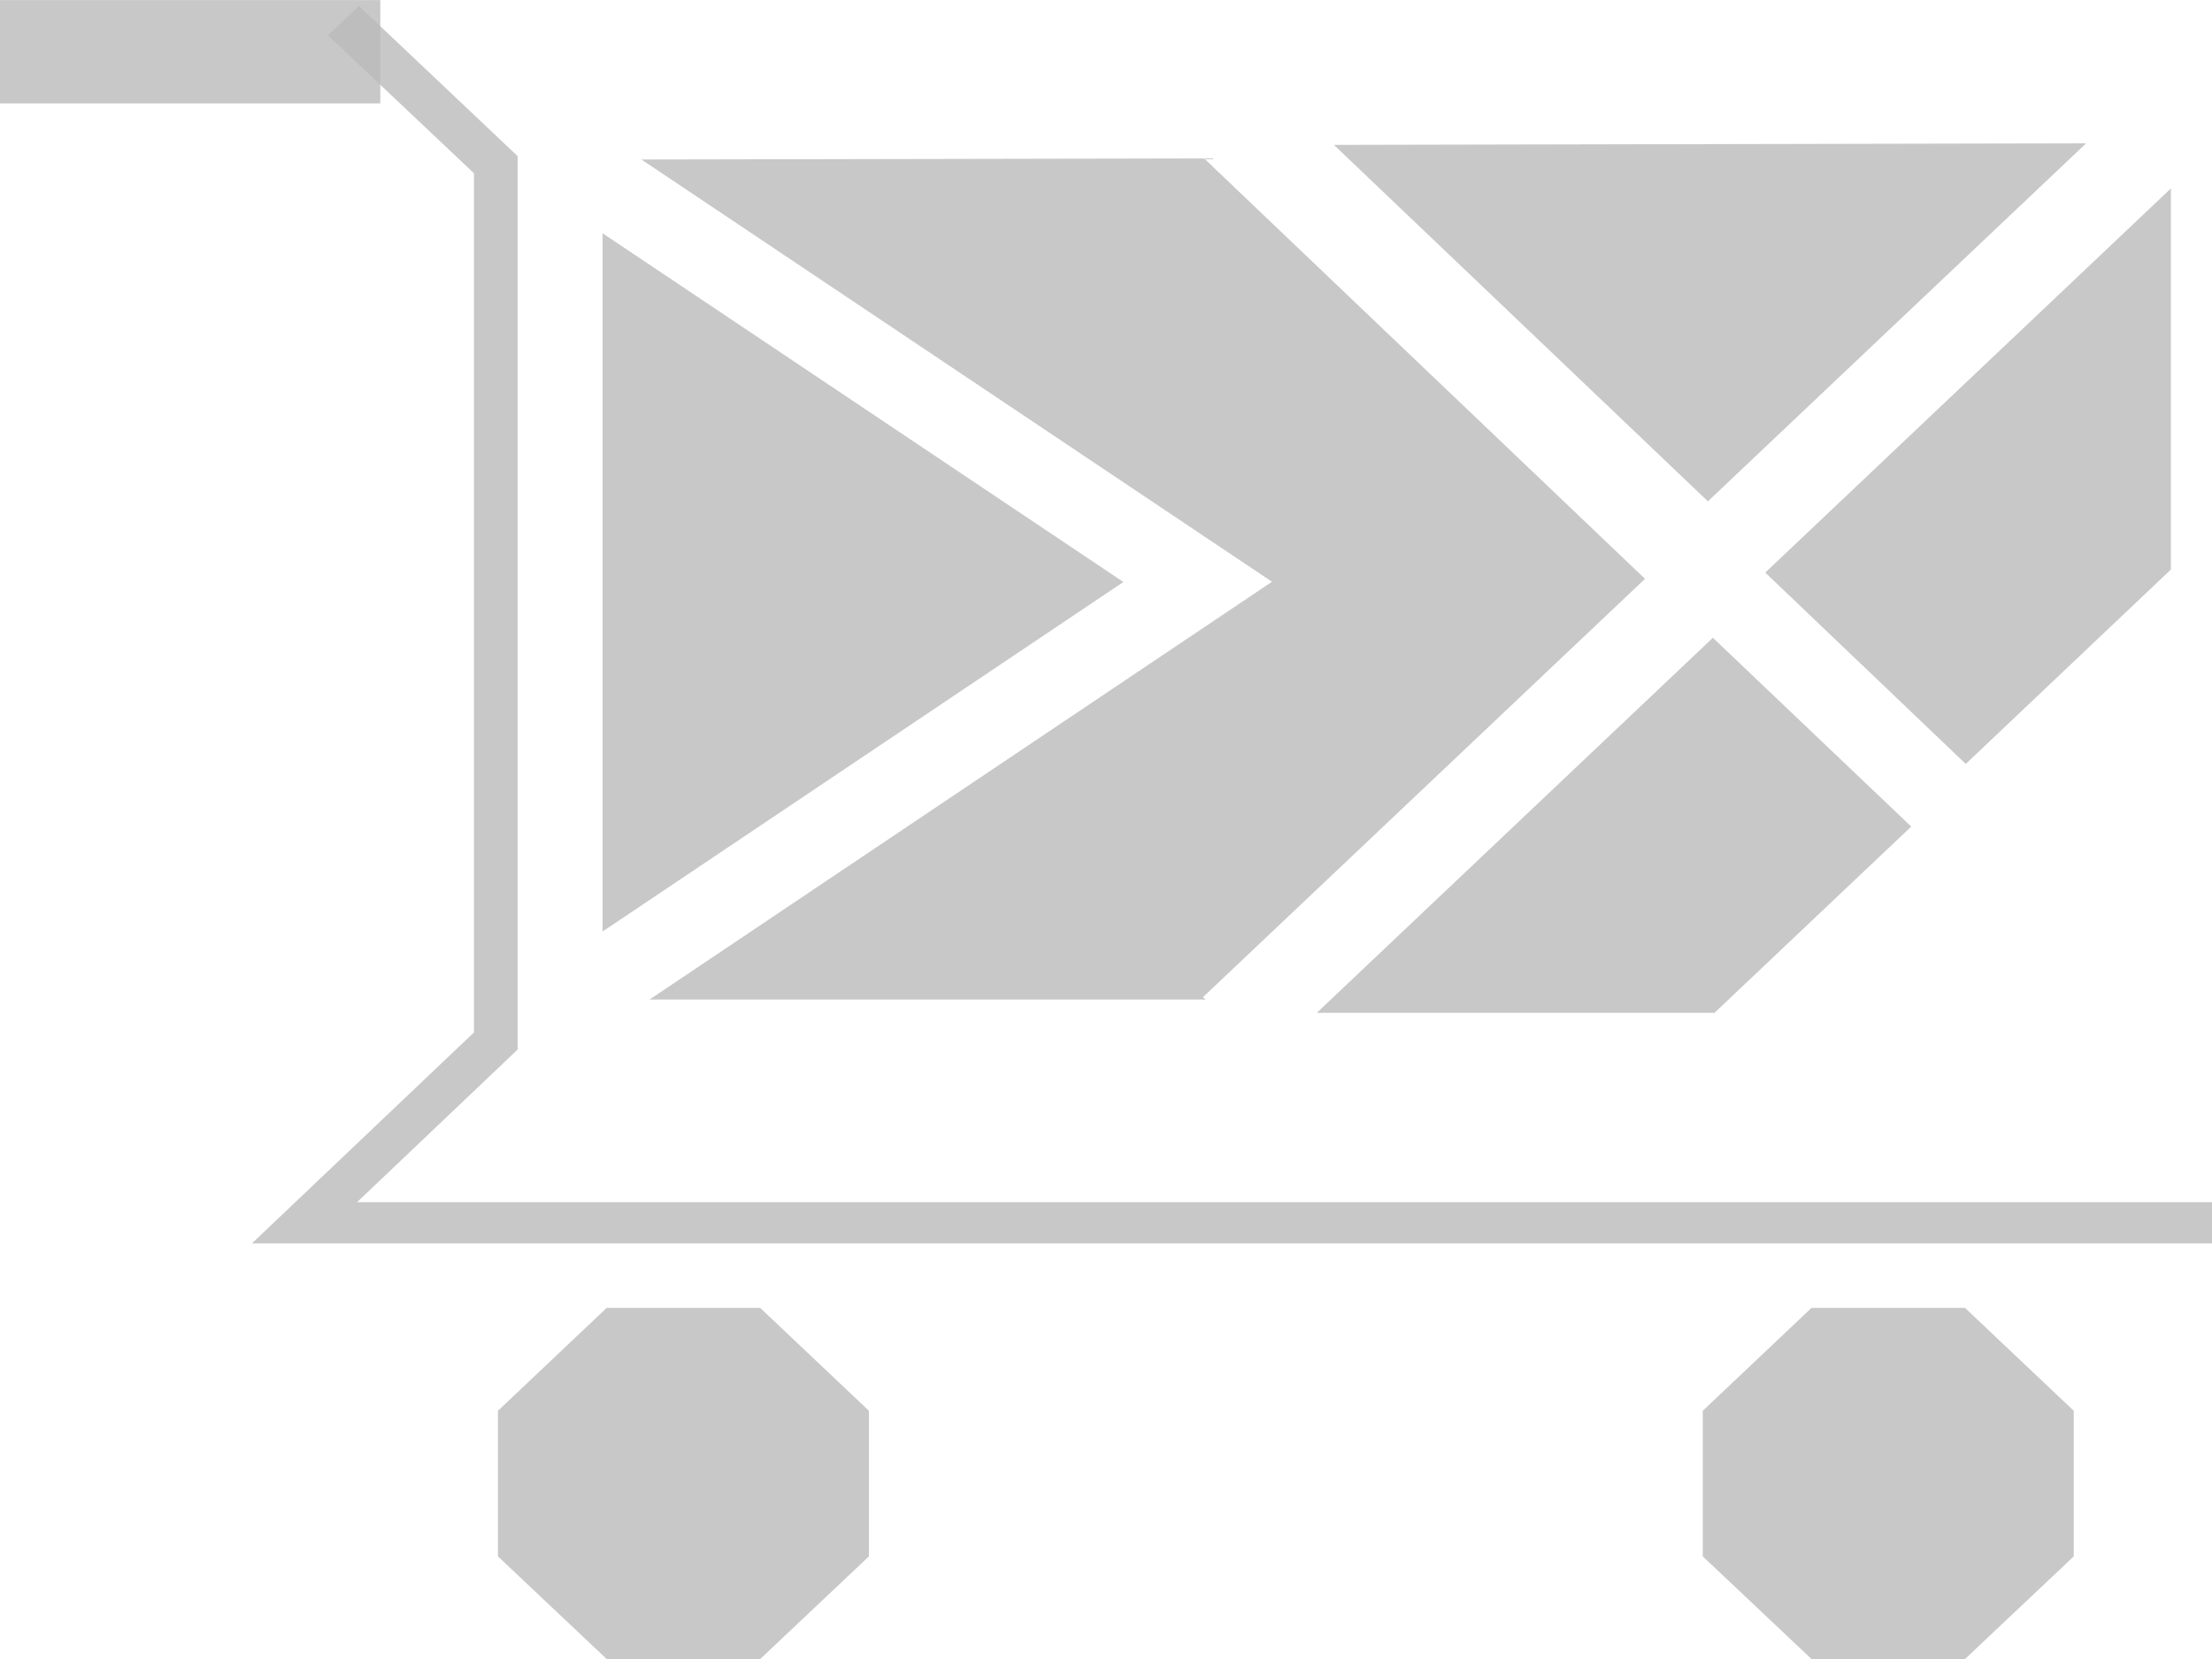 <svg width="28" height="21" viewBox="0 0 28 21" fill="none" xmlns="http://www.w3.org/2000/svg">
<path d="M28 15.74H3.188L6 13.068V2.194L4.151 0.447L4.544 0.076L6.553 1.977V13.285L4.52 15.217H28V15.74Z" fill="#BABABA" fill-opacity="0.8"/>
<path d="M-0 1.309L4.814 1.309V0.001L-0 0.001V1.309Z" fill="#BABABA" fill-opacity="0.8"/>
<path d="M9.623 16.556H7.679L6.303 17.858V19.701L7.679 21H9.623L10.999 19.701V17.858L9.623 16.556Z" fill="#BABABA" fill-opacity="0.8"/>
<path d="M24.874 16.556H22.93L21.554 17.858V19.701L22.93 21H24.874L26.25 19.701V17.858L24.874 16.556Z" fill="#BABABA" fill-opacity="0.8"/>
<path d="M20.823 7.327L15.242 2.005L8.119 2.019L16.101 7.364L8.223 12.652H15.26L15.227 12.623L20.823 7.327Z" fill="#BABABA" fill-opacity="0.8"/>
<path d="M7.628 2.953V11.791L14.22 7.367L7.628 2.953Z" fill="#BABABA" fill-opacity="0.8"/>
<path d="M26.407 1.814L16.885 1.834L21.619 6.346L26.407 1.814Z" fill="#BABABA" fill-opacity="0.8"/>
<path d="M16.669 12.82H21.703L24.193 10.463L21.682 8.073L16.669 12.82Z" fill="#BABABA" fill-opacity="0.8"/>
<path d="M27.48 2.385L22.345 7.248L24.883 9.67L27.48 7.209V2.385Z" fill="#BABABA" fill-opacity="0.8"/>
</svg>
